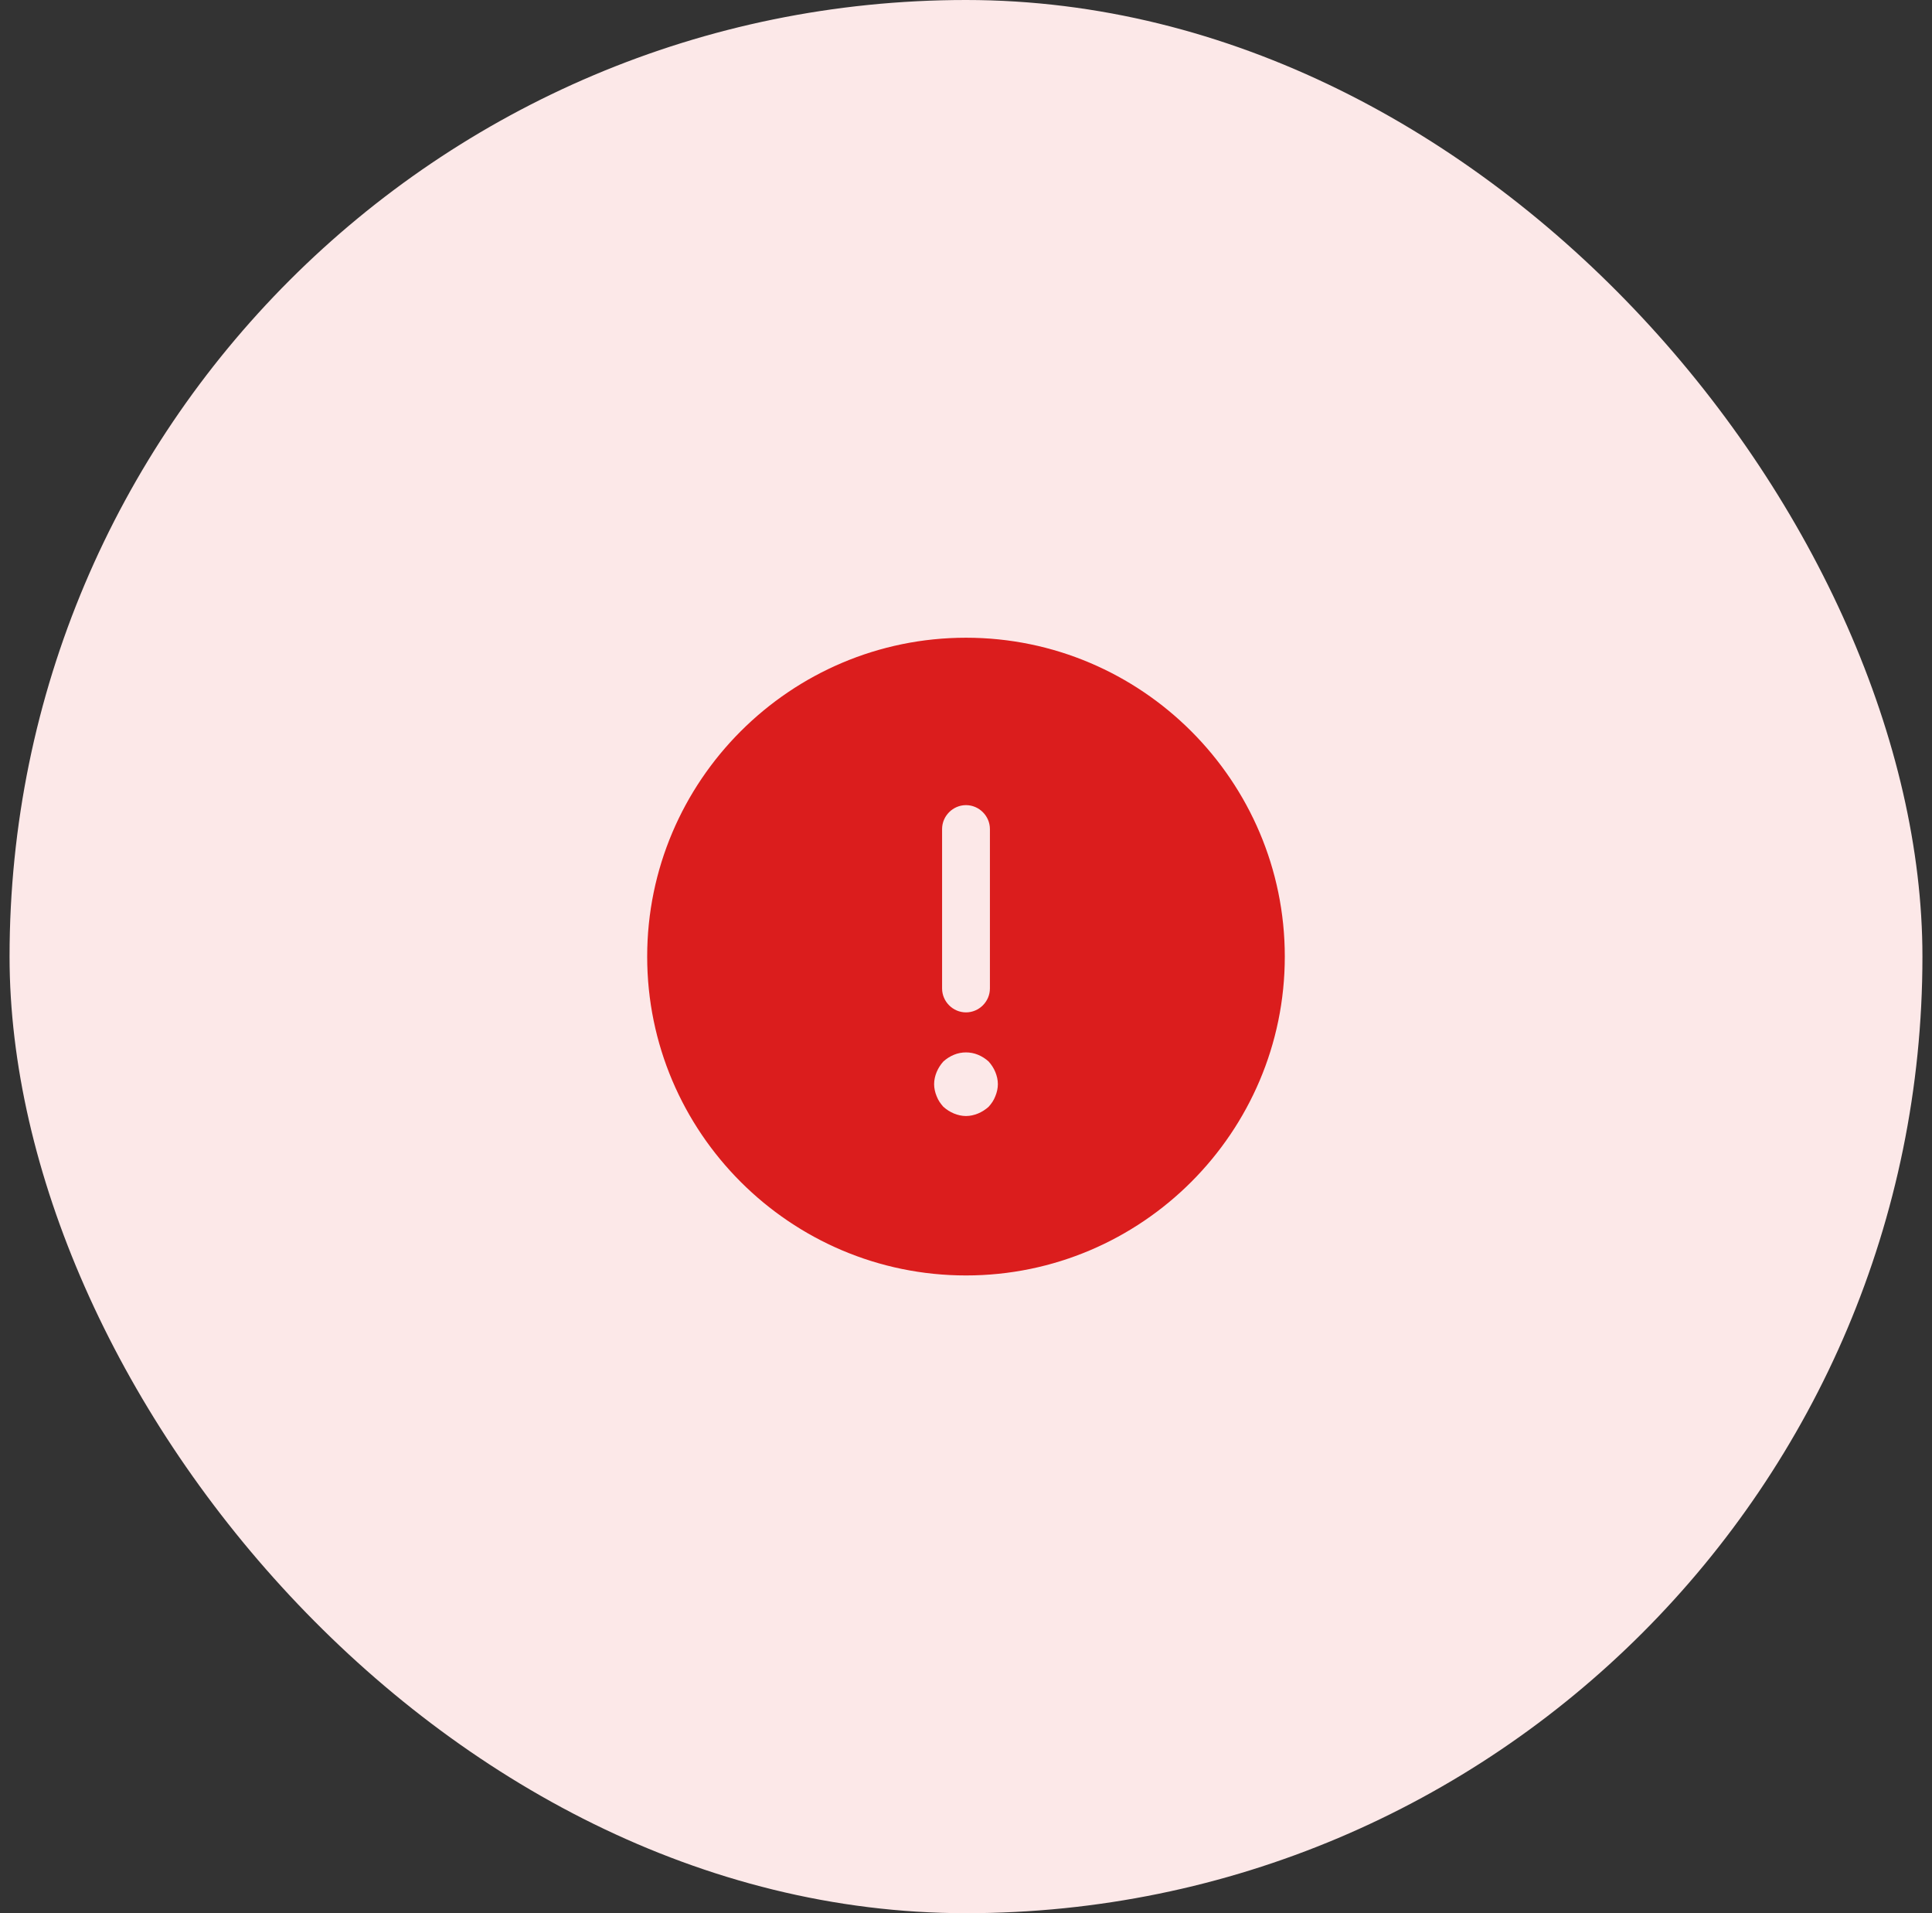 <svg width="101" height="100" viewBox="0 0 101 100" fill="none" xmlns="http://www.w3.org/2000/svg">
<rect x="0" y="0" width="101" height="100" fill="#333333" stroke="none"/>
<rect x="0.5" width="100" height="100" rx="50" fill="#FCE8E8"/>
<path d="M50.5 33.333C41.316 33.333 33.833 40.816 33.833 50C33.833 59.183 41.316 66.666 50.5 66.666C59.683 66.666 67.166 59.183 67.166 50C67.166 40.816 59.683 33.333 50.5 33.333ZM49.25 43.333C49.25 42.65 49.816 42.083 50.5 42.083C51.183 42.083 51.75 42.65 51.75 43.333V51.666C51.75 52.35 51.183 52.916 50.5 52.916C49.816 52.916 49.25 52.35 49.25 51.666V43.333ZM52.033 57.3C51.95 57.516 51.833 57.683 51.683 57.85C51.516 58 51.333 58.116 51.133 58.2C50.933 58.283 50.716 58.333 50.5 58.333C50.283 58.333 50.066 58.283 49.866 58.2C49.666 58.116 49.483 58 49.316 57.85C49.166 57.683 49.05 57.516 48.966 57.3C48.883 57.1 48.833 56.883 48.833 56.666C48.833 56.45 48.883 56.233 48.966 56.033C49.05 55.833 49.166 55.65 49.316 55.483C49.483 55.333 49.666 55.216 49.866 55.133C50.266 54.966 50.733 54.966 51.133 55.133C51.333 55.216 51.516 55.333 51.683 55.483C51.833 55.65 51.95 55.833 52.033 56.033C52.116 56.233 52.166 56.45 52.166 56.666C52.166 56.883 52.116 57.1 52.033 57.3Z" fill="#DB1D1D"/>
</svg>
